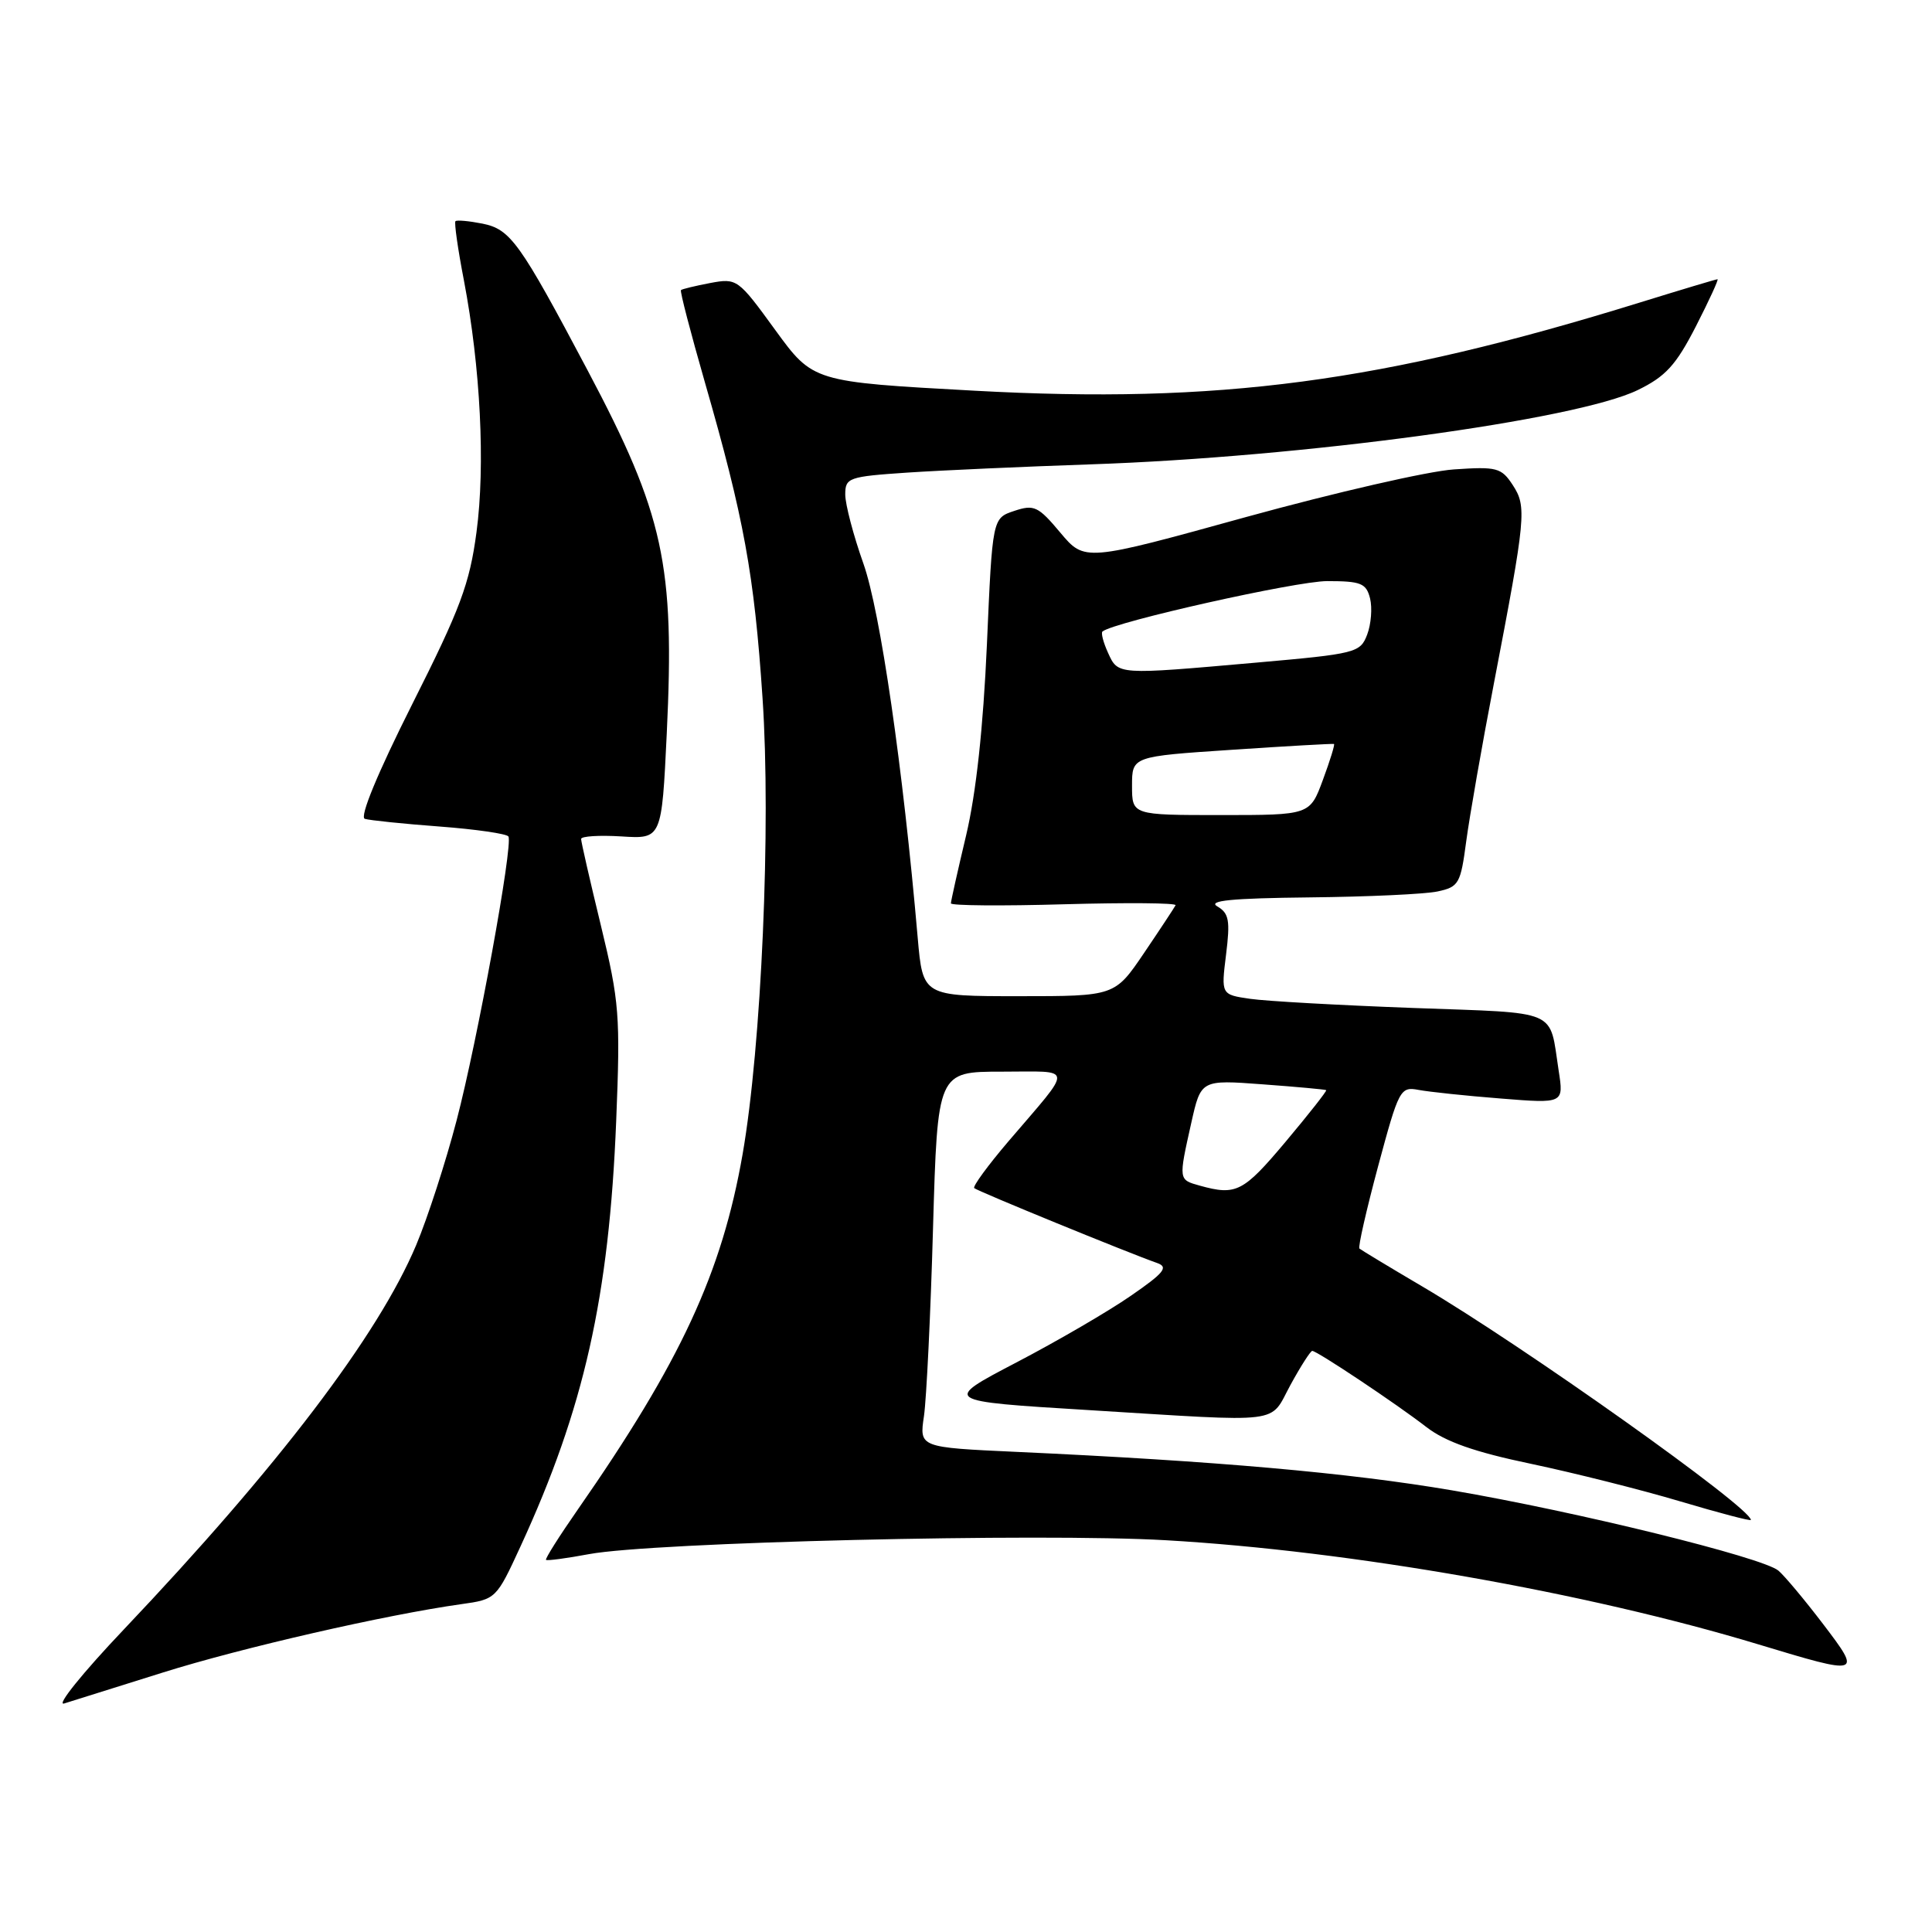 <?xml version="1.0" encoding="UTF-8" standalone="no"?>
<!DOCTYPE svg PUBLIC "-//W3C//DTD SVG 1.1//EN" "http://www.w3.org/Graphics/SVG/1.1/DTD/svg11.dtd" >
<svg xmlns="http://www.w3.org/2000/svg" xmlns:xlink="http://www.w3.org/1999/xlink" version="1.1" viewBox="0 0 256 256">
 <g >
 <path fill="currentColor"
d=" M 21.54 221.63 C 32.04 218.33 51.14 213.96 61.12 212.56 C 65.71 211.92 65.77 211.86 68.96 204.93 C 77.39 186.64 80.71 171.89 81.65 148.50 C 82.21 134.56 82.07 132.74 79.63 122.67 C 78.18 116.71 77.00 111.54 77.00 111.17 C 77.00 110.80 79.40 110.65 82.34 110.83 C 87.68 111.17 87.68 111.17 88.35 97.18 C 89.42 74.80 87.97 68.16 77.87 49.09 C 68.85 32.06 67.64 30.38 63.92 29.63 C 62.14 29.28 60.53 29.13 60.35 29.31 C 60.17 29.49 60.67 33.02 61.47 37.15 C 63.67 48.68 64.32 61.66 63.14 70.50 C 62.23 77.35 61.01 80.63 54.62 93.31 C 50.02 102.46 47.62 108.27 48.34 108.50 C 48.98 108.70 53.44 109.16 58.25 109.52 C 63.06 109.88 67.16 110.48 67.37 110.84 C 68.00 111.96 63.26 137.93 60.50 148.47 C 59.07 153.95 56.66 161.38 55.15 164.97 C 50.13 176.92 36.83 194.39 16.38 215.94 C 10.94 221.67 7.40 226.06 8.50 225.72 C 9.60 225.37 15.47 223.53 21.54 221.63 Z  M 241.55 215.17 C 239.11 211.97 236.45 208.79 235.64 208.11 C 233.51 206.35 208.89 200.29 192.41 197.48 C 178.74 195.15 161.09 193.59 134.66 192.38 C 121.81 191.79 121.81 191.79 122.43 187.64 C 122.76 185.36 123.31 174.16 123.63 162.75 C 124.23 142.00 124.23 142.00 132.74 142.00 C 142.42 142.00 142.33 141.04 133.60 151.26 C 130.90 154.43 128.87 157.20 129.09 157.43 C 129.48 157.82 149.49 166.01 153.34 167.36 C 154.86 167.90 154.25 168.66 149.84 171.70 C 146.90 173.74 140.08 177.71 134.68 180.53 C 124.87 185.66 124.87 185.66 144.18 186.84 C 170.54 188.46 168.13 188.76 171.00 183.50 C 172.35 181.03 173.65 179.00 173.88 179.00 C 174.51 179.00 185.04 186.02 189.00 189.09 C 191.53 191.04 195.38 192.40 202.85 193.96 C 208.54 195.16 217.43 197.39 222.60 198.93 C 227.77 200.47 232.00 201.58 232.00 201.40 C 232.00 199.77 201.87 178.36 188.49 170.48 C 184.09 167.89 180.34 165.62 180.13 165.44 C 179.93 165.25 181.05 160.34 182.61 154.52 C 185.36 144.31 185.54 143.96 187.98 144.42 C 189.37 144.68 194.26 145.20 198.86 145.56 C 207.21 146.23 207.21 146.23 206.53 141.86 C 205.25 133.59 206.85 134.28 187.22 133.56 C 177.47 133.20 167.77 132.66 165.65 132.35 C 161.80 131.79 161.80 131.79 162.46 126.48 C 163.02 121.98 162.85 121.01 161.31 120.11 C 159.97 119.34 163.15 119.02 173.50 118.91 C 181.20 118.83 188.85 118.48 190.50 118.12 C 193.30 117.52 193.54 117.09 194.28 111.49 C 194.72 108.20 196.37 98.75 197.96 90.50 C 202.20 68.41 202.32 67.14 200.44 64.26 C 198.94 61.97 198.33 61.81 192.65 62.20 C 189.27 62.42 176.88 65.27 165.11 68.51 C 143.73 74.42 143.73 74.42 140.50 70.58 C 137.57 67.08 137.02 66.82 134.39 67.70 C 131.50 68.66 131.50 68.66 130.77 85.42 C 130.28 96.42 129.34 105.10 128.02 110.67 C 126.91 115.34 126.00 119.40 126.00 119.70 C 126.00 120.00 132.76 120.06 141.02 119.82 C 149.28 119.59 155.91 119.64 155.77 119.95 C 155.62 120.25 153.75 123.09 151.61 126.25 C 147.72 132.00 147.72 132.00 135.00 132.00 C 122.28 132.00 122.28 132.00 121.60 124.25 C 119.64 101.65 116.65 81.04 114.41 74.69 C 113.08 70.95 112.00 66.82 112.00 65.53 C 112.00 63.30 112.41 63.15 120.25 62.62 C 124.79 62.32 135.70 61.83 144.50 61.53 C 172.54 60.58 208.86 55.65 217.00 51.69 C 220.70 49.89 222.07 48.40 224.71 43.25 C 226.47 39.81 227.76 37.00 227.58 37.00 C 227.40 37.00 222.80 38.38 217.37 40.06 C 183.09 50.68 161.48 53.54 129.12 51.77 C 107.73 50.60 107.73 50.60 102.72 43.72 C 97.80 36.95 97.66 36.84 94.11 37.50 C 92.12 37.88 90.38 38.30 90.23 38.44 C 90.08 38.59 91.51 44.07 93.39 50.62 C 98.58 68.64 99.94 76.09 101.04 92.50 C 102.18 109.37 100.90 138.58 98.40 152.93 C 95.65 168.67 90.20 180.43 76.52 200.08 C 74.09 203.57 72.21 206.55 72.35 206.69 C 72.49 206.83 75.06 206.49 78.05 205.93 C 86.54 204.35 137.75 203.12 154.50 204.09 C 178.98 205.50 210.23 211.00 233.00 217.89 C 246.65 222.02 246.74 221.99 241.55 215.17 Z  M 159.00 157.11 C 156.14 156.31 156.15 156.40 157.85 148.79 C 159.13 143.07 159.13 143.07 167.31 143.68 C 171.82 144.01 175.60 144.36 175.73 144.45 C 175.85 144.54 173.42 147.63 170.33 151.31 C 164.74 157.96 163.80 158.44 159.00 157.11 Z  M 150.00 104.11 C 150.00 100.23 150.00 100.23 163.25 99.35 C 170.54 98.86 176.62 98.52 176.76 98.58 C 176.90 98.64 176.24 100.78 175.29 103.34 C 173.57 108.00 173.57 108.00 161.78 108.00 C 150.00 108.00 150.00 108.00 150.00 104.11 Z  M 146.82 86.50 C 146.19 85.12 145.86 83.85 146.09 83.67 C 147.74 82.38 171.76 77.00 175.85 77.00 C 180.34 77.00 181.03 77.28 181.54 79.29 C 181.85 80.55 181.68 82.71 181.16 84.08 C 180.24 86.50 179.72 86.63 166.35 87.81 C 147.97 89.43 148.16 89.45 146.82 86.50 Z "/>
</g>
</svg>